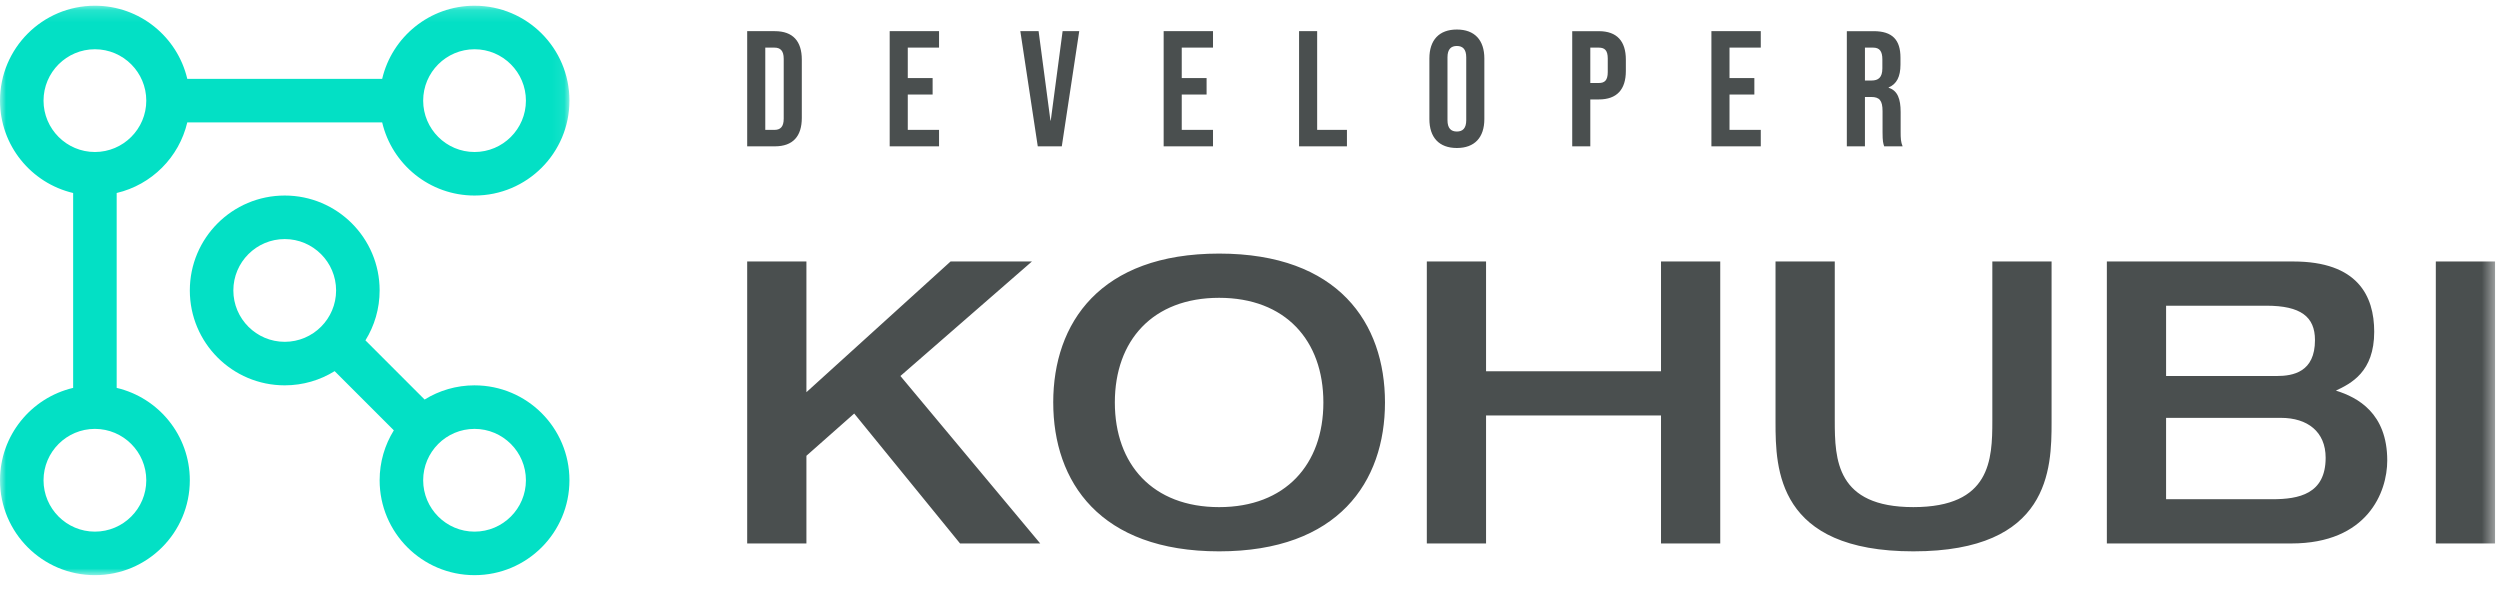 <svg xmlns="http://www.w3.org/2000/svg" xmlns:xlink="http://www.w3.org/1999/xlink" width="206" height="49" viewBox="0 0 206 49">
    <defs>
        <path id="lr5v9ne4oa" d="M0 0.136L46.923 0.136 46.923 47.059 0 47.059z"/>
        <path id="8xuogpz4lc" d="M0 47.393L205.592 47.393 205.592 0.471 0 0.471z"/>
    </defs>
    <g fill="none" fill-rule="evenodd">
        <path fill="#03E0C5" d="M39.102 43.807c-2.334 0-4.233-1.9-4.233-4.234s1.899-4.233 4.233-4.233c2.335 0 4.234 1.899 4.234 4.233 0 2.334-1.9 4.234-4.234 4.234M19.228 23.932c0-2.334 1.899-4.233 4.234-4.233 2.334 0 4.233 1.899 4.233 4.233 0 2.335-1.899 4.234-4.233 4.234-2.335 0-4.234-1.9-4.234-4.234m19.874 7.82c-1.51 0-2.919.43-4.114 1.17l-4.876-4.876c.741-1.195 1.17-2.604 1.17-4.114 0-4.32-3.502-7.82-7.82-7.82-4.32 0-7.82 3.5-7.82 7.82 0 4.319 3.5 7.82 7.82 7.82 1.51 0 2.918-.428 4.113-1.17l4.877 4.877c-.741 1.195-1.17 2.604-1.17 4.114 0 4.32 3.501 7.82 7.82 7.82 4.32 0 7.82-3.5 7.82-7.82s-3.5-7.82-7.82-7.82"/>
        <g transform="translate(0 .335)">
            <mask id="mj19ldfu9b" fill="#fff">
                <use xlink:href="#lr5v9ne4oa"/>
            </mask>
            <path fill="#03E0C5" d="M7.82 43.472c-2.334 0-4.233-1.9-4.233-4.233 0-2.335 1.9-4.234 4.233-4.234 2.335 0 4.234 1.899 4.234 4.234 0 2.334-1.9 4.233-4.234 4.233M3.587 7.957c0-2.335 1.9-4.234 4.233-4.234 2.335 0 4.234 1.9 4.234 4.234s-1.9 4.233-4.234 4.233-4.233-1.9-4.233-4.233m35.516-4.234c2.334 0 4.233 1.9 4.233 4.234s-1.9 4.233-4.233 4.233c-2.335 0-4.234-1.9-4.234-4.233 0-2.335 1.9-4.234 4.234-4.234M9.614 31.627V15.568c2.878-.676 5.142-2.94 5.818-5.818h16.059c.81 3.454 3.91 6.027 7.612 6.027 4.318 0 7.82-3.501 7.82-7.82 0-4.32-3.502-7.821-7.82-7.821-3.702 0-6.801 2.573-7.612 6.027H15.432C14.621 2.709 11.522.136 7.82.136 3.501.136 0 3.638 0 7.956c0 3.702 2.573 6.8 6.027 7.612v16.059C2.573 32.438 0 35.537 0 39.239c0 4.319 3.501 7.82 7.82 7.82 4.32 0 7.821-3.501 7.821-7.82 0-3.702-2.573-6.8-6.027-7.612" mask="url(#mj19ldfu9b)"/>
        </g>
        <path fill="#4A4F4F" d="M63.818 10.702c.475 0 .76-.244.76-.921V4.846c0-.678-.285-.922-.76-.922h-.759v6.778h.76zm-2.25-8.134h2.278c1.491 0 2.223.827 2.223 2.346v4.799c0 1.518-.732 2.345-2.223 2.345h-2.278v-9.49zM73.31 2.568L77.377 2.568 77.377 3.924 74.801 3.924 74.801 6.432 76.848 6.432 76.848 7.788 74.801 7.788 74.801 10.702 77.377 10.702 77.377 12.058 73.31 12.058zM84.075 2.568L85.58 2.568 86.556 9.93 86.583 9.93 87.559 2.568 88.929 2.568 87.492 12.058 85.512 12.058zM95.885 2.568L99.952 2.568 99.952 3.924 97.376 3.924 97.376 6.432 99.423 6.432 99.423 7.788 97.376 7.788 97.376 10.702 99.952 10.702 99.952 12.058 95.885 12.058zM107.043 2.568L108.534 2.568 108.534 10.702 110.988 10.702 110.988 12.058 107.043 12.058zM120.818 9.902V4.724c0-.678-.298-.936-.773-.936-.474 0-.772.258-.772.936v5.178c0 .678.298.936.772.936.475 0 .773-.258.773-.936m-3.037-.095V4.82c0-1.519.8-2.387 2.264-2.387 1.465 0 2.265.868 2.265 2.387v4.988c0 1.519-.8 2.387-2.265 2.387-1.464 0-2.264-.868-2.264-2.387M131.746 6.839c.475 0 .733-.217.733-.895V4.82c0-.678-.258-.895-.733-.895h-.705v2.915h.705zm-2.196-4.27h2.196c1.492 0 2.224.826 2.224 2.345v.935c0 1.519-.732 2.345-2.224 2.345h-.705v3.864h-1.49v-9.49zM141.02 2.568L145.088 2.568 145.088 3.924 142.512 3.924 142.512 6.432 144.559 6.432 144.559 7.788 142.512 7.788 142.512 10.702 145.088 10.702 145.088 12.058 141.02 12.058zM154.213 6.635c.556 0 .894-.244.894-1.003V4.9c0-.678-.23-.976-.759-.976h-.677v2.711h.542zm-2.034-4.067h2.21c1.546 0 2.21.719 2.21 2.183v.583c0 .976-.312 1.6-.976 1.87v.028c.746.23.99.935.99 2.006v1.668c0 .46.013.8.162 1.152h-1.518c-.081-.244-.135-.393-.135-1.166V9.157c0-.882-.258-1.166-.936-1.166h-.515v4.067h-1.492v-9.49zM61.568 21.546L66.449 21.546 66.449 32.317 78.327 21.546 85.031 21.546 74.194 30.982 85.714 44.781 79.108 44.781 70.387 34.075 66.449 37.556 66.449 44.781 61.568 44.781zM109.046 33.163c0-5.109-3.125-8.623-8.592-8.623-5.467 0-8.591 3.514-8.591 8.623s3.124 8.624 8.591 8.624c5.467 0 8.592-3.515 8.592-8.624m-22.26 0c0-6.54 3.84-12.268 13.668-12.268s13.668 5.727 13.668 12.268c0 6.54-3.84 12.268-13.668 12.268-9.827 0-13.667-5.727-13.667-12.268M117.57 21.546L122.451 21.546 122.451 30.592 136.867 30.592 136.867 21.546 141.748 21.546 141.748 44.781 136.867 44.781 136.867 34.237 122.451 34.237 122.451 44.781 117.57 44.781zM146.303 21.546h4.882V34.66c0 3.22.13 7.126 6.476 7.126 6.378 0 6.507-3.906 6.507-7.126V21.546h4.882V34.79c0 3.84-.13 10.641-11.39 10.641-11.227 0-11.357-6.8-11.357-10.641V21.546zM178.486 41.136h8.754c2.18 0 4.393-.423 4.393-3.417 0-2.148-1.497-3.287-3.678-3.287h-9.47v6.704zm0-10.153h9.111c1.367 0 3.157-.326 3.157-2.961 0-1.92-1.171-2.832-4.003-2.832h-8.265v5.793zm-4.881-9.437h15.36c5.303 0 6.67 2.831 6.67 5.792 0 3.32-1.92 4.263-3.157 4.848 1.79.554 4.231 1.856 4.231 5.761 0 2.603-1.627 6.834-7.907 6.834h-15.197V21.546z"/>
        <mask id="z01zjeprzd" fill="#fff">
            <use xlink:href="#8xuogpz4lc"/>
        </mask>
        <path fill="#4A4F4F" d="M200.711 44.781L205.592 44.781 205.592 21.546 200.711 21.546z" mask="url(#z01zjeprzd)"/>
    </g>
</svg>
